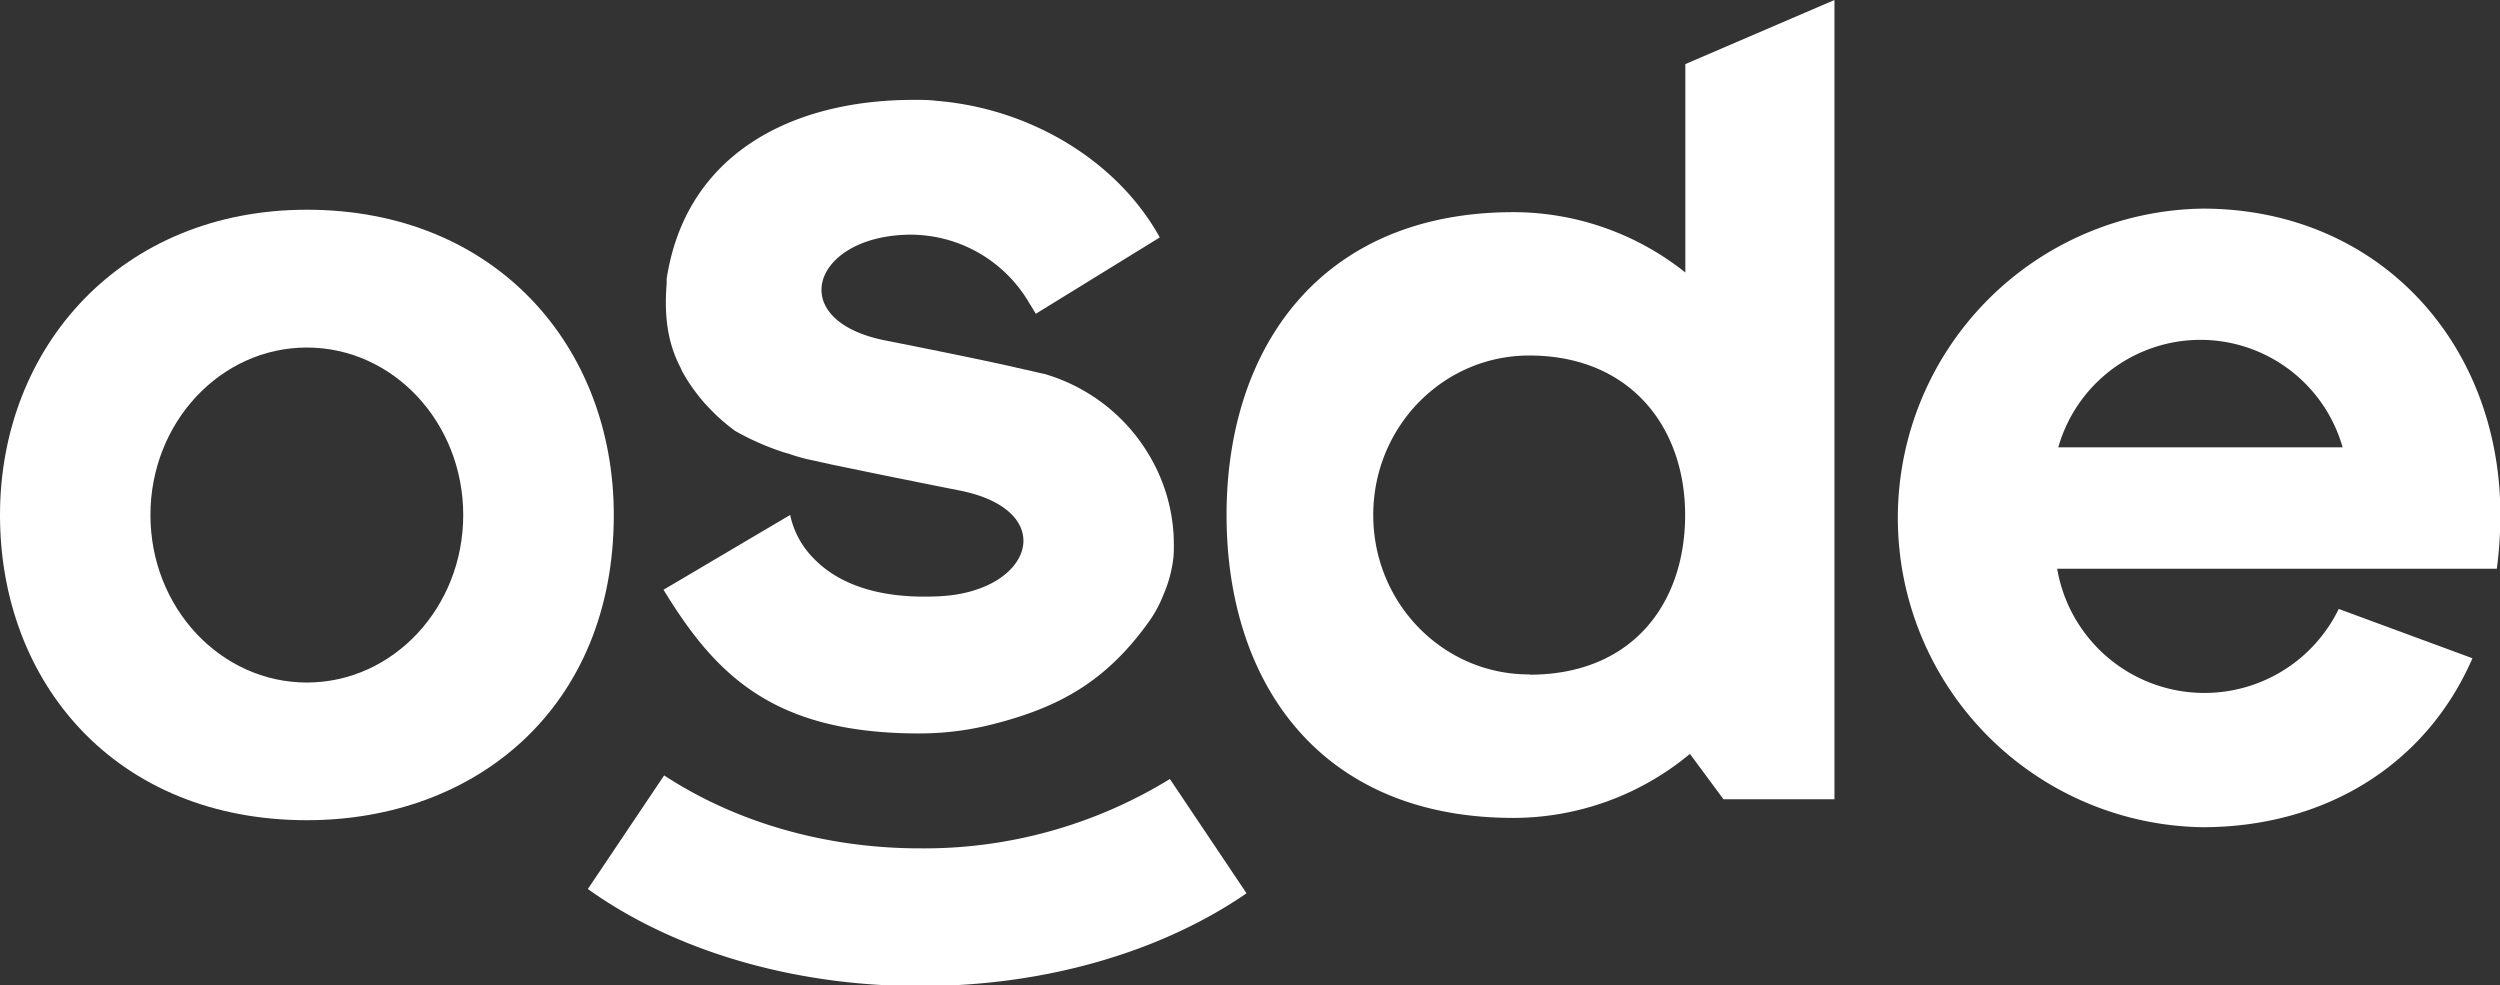 <svg id="Capa_1" data-name="Capa 1" xmlns="http://www.w3.org/2000/svg" viewBox="0 0 360.46 142.09"><rect x="0" y="0" width="360.46" height="142.09" fill="#333333" stroke="none"/><defs><style>.cls-1{fill:#fff;}</style></defs><title>plan</title><path class="cls-1" d="M44.25,30.24C17.5,30.24,0,50,0,74.26s16.75,44,44.25,44c24.44,0,44.25-16.29,44.25-44C88.5,50,71.5,30.24,44.25,30.24Zm0,68.17c-12.46,0-22.56-10.81-22.56-24.15s10.1-24.15,22.56-24.15S66.79,60.93,66.79,74.26,56.69,98.41,44.23,98.41Z"/><path class="cls-1" d="M360,82a58.09,58.09,0,0,0,.51-7.83,49.32,49.32,0,0,0-.94-9.67c-3.94-19.87-20-34.42-42-34.42a44.6,44.6,0,0,0,0,89.19c17.4,0,32.12-8.75,38.92-24.36l-19.28-7.11A21.54,21.54,0,0,1,296.61,82ZM317.25,49a21.33,21.33,0,0,1,20.52,15.5h-41A21.33,21.33,0,0,1,317.25,49Z"/><line class="cls-1" x1="358.75" y1="95.74" x2="356.47" y2="94.9"/><line class="cls-1" x1="337.19" y1="87.79" x2="335.92" y2="87.32"/><path class="cls-1" d="M243,9.24V39.29a39.81,39.81,0,0,0-24.78-8.7c-27.8,0-41.37,19.55-41.37,43.67s13.4,43.67,41.37,43.67a39.87,39.87,0,0,0,25.44-9.23l4.84,6.54h16V0Zm-22.48,88C208.1,97.28,198,87,198,74.26s10.07-23,22.49-23c14.56,0,22.48,10.31,22.48,23S235.42,97.28,220.52,97.28Z"/><path class="cls-1" d="M179.73,128.8c-12,8.26-28.64,13.38-47.06,13.38-18.86,0-35.87-5.37-47.91-14l11-16.38c10,6.56,22.86,10.52,36.92,10.52a67.68,67.68,0,0,0,36-10Z"/><path class="cls-1" d="M147.94,53.43l-2.78-.61"/><path class="cls-1" d="M169.25,78.63c0,.54,0,1.08-.05,1.62a18.52,18.52,0,0,1-1.48,5.57,17.57,17.57,0,0,1-2.05,3.79c-6.21,8.7-13,12.35-22.24,14.74a42.71,42.71,0,0,1-10.91,1.4c-20.89,0-29.28-8.29-36.85-20.72l2.46-1.45,10.46-6.18,5.34-3.15a12.54,12.54,0,0,0,3.26,6.13c2.9,3.09,8.3,6.1,18.29,5.59,13.49-.68,17.37-12.37,2.87-15.25C128.88,68.85,123.09,67.63,120,67l-2.65-.59-1.09-.23-.24-.07a22.19,22.19,0,0,1-2.15-.64l-.38-.13-.09,0,0,0a37.74,37.74,0,0,1-7.35-3.18,1.33,1.33,0,0,1-.19-.14,25.47,25.47,0,0,1-2.42-2c-.53-.49-1-1-1.54-1.55-.25-.27-.49-.54-.72-.82s-.46-.56-.68-.85-.44-.58-.65-.88-.41-.6-.61-.9-.39-.62-.57-.93-.22-.39-.33-.58L98.12,53c-1.86-3.54-2.37-7.44-2-12.08,0-.22,0-.46,0-.71,2.72-17.77,17.64-25.73,35.38-25.81h.26c1.1,0,2.19,0,3.28.14,13.35,1.07,26,8.52,32.18,19.69l-1.47.91-16.4,10.1h0l-.95-1.55a19.84,19.84,0,0,0-17.87-9.84c-13.5.5-17.37,12.37-2.87,15.24,9.13,1.81,14.84,3,18,3.71l2.07.48h.05l2.61.6.08,0a26,26,0,0,1,15.85,12.87A25.16,25.16,0,0,1,169.25,78.63Z"/></svg>